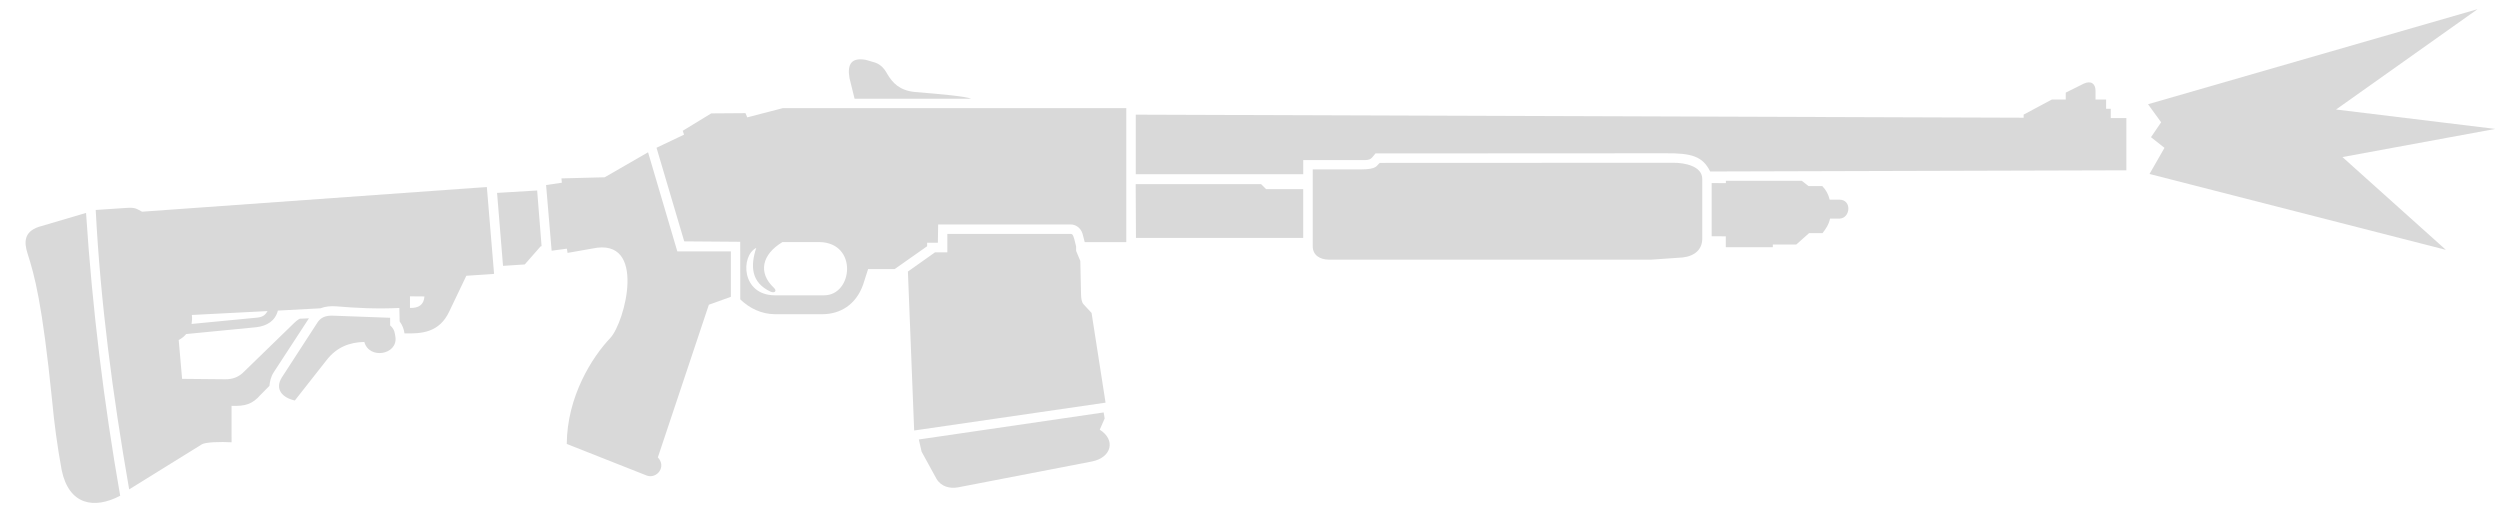 <svg width="81" height="17" viewBox="0 0 81 17" fill="none" xmlns="http://www.w3.org/2000/svg">
<path d="M55.919 5.859V5.934L55.458 5.931V7.654L55.916 7.657V8.009H57.439V7.922H58.2L58.614 7.553H59.05C59.155 7.417 59.254 7.276 59.293 7.083H59.602C59.956 7.071 60.008 6.473 59.602 6.469H59.281C59.243 6.304 59.166 6.155 59.041 6.028H58.595L58.38 5.859H55.919Z" fill="#D9D9D9"/>
<path d="M44.707 5.278C44.585 5.368 44.634 5.488 44.081 5.489H42.533V7.981C42.532 8.275 42.774 8.408 43.05 8.413H53.497L54.517 8.342C54.913 8.296 55.147 8.082 55.153 7.747V5.796C55.152 5.382 54.583 5.27 54.208 5.274L44.707 5.278Z" fill="#D9D9D9"/>
<path d="M36.796 5.965H40.858L41.022 6.128H42.224V7.71H36.805L36.796 5.965Z" fill="#D9D9D9"/>
<path d="M36.799 3.715L65.566 3.814V3.713L66.48 3.225H66.93V3.001L67.507 2.713C67.748 2.6 67.892 2.711 67.895 2.933V3.224H68.238V3.525H68.389V3.825H68.894V5.518L55.41 5.556C55.165 5.063 54.808 4.959 53.956 4.966L44.565 4.971C44.422 5.144 44.421 5.191 44.165 5.186L42.225 5.186V5.644H36.799L36.799 3.715Z" fill="#D9D9D9"/>
<path d="M29.77 14.239L29.86 14.634L30.339 15.508C30.493 15.773 30.782 15.839 31.046 15.789L35.389 14.95C36.014 14.82 36.159 14.255 35.632 13.922L35.791 13.558L35.759 13.363M35.82 13.046L35.367 10.14L35.108 9.86C35.042 9.788 35.03 9.663 35.026 9.548L35.002 8.455L34.867 8.131L34.865 7.982L34.806 7.741C34.754 7.56 34.728 7.579 34.632 7.579L30.694 7.58V8.175H30.295L29.416 8.798L29.619 13.948" fill="#D9D9D9"/>
<path d="M25.36 3.504L24.211 3.803L24.153 3.666L23.044 3.674L22.121 4.237L22.163 4.363L21.271 4.787L22.169 7.82L23.983 7.834L23.985 9.7C24.283 9.988 24.669 10.175 25.099 10.18H26.644C27.215 10.18 27.733 9.88 27.965 9.221L28.127 8.717H28.989L30.039 7.978V7.865H30.387L30.396 7.272H34.685C34.855 7.27 35.019 7.385 35.076 7.578L35.145 7.845H36.492L36.492 3.504L25.36 3.504ZM25.352 7.843H26.552C27.8 7.866 27.635 9.565 26.705 9.568H25.086C24.019 9.549 23.992 8.292 24.502 8.032C24.311 8.614 24.33 9.157 24.973 9.453C25.097 9.504 25.182 9.431 25.077 9.327C24.55 8.837 24.687 8.242 25.352 7.843Z" fill="#D9D9D9"/>
<path d="M31.463 3.198H27.688L27.523 2.528C27.443 2.072 27.596 1.853 28.058 1.941L28.326 2.019C28.479 2.065 28.623 2.163 28.747 2.396C28.917 2.681 29.139 2.928 29.636 2.98C30.5 3.05 31.298 3.124 31.463 3.198Z" fill="#D9D9D9"/>
<path d="M20.997 4.934L19.592 5.744L18.191 5.78L18.204 5.92L17.693 5.995L17.873 8.123L18.367 8.057L18.389 8.194L19.191 8.053C20.981 7.665 20.246 10.454 19.772 10.952C19.187 11.568 18.374 12.843 18.363 14.384L20.962 15.411C21.285 15.519 21.602 15.121 21.314 14.82L22.967 9.873L23.68 9.617V8.145H21.945L20.997 4.934Z" fill="#D9D9D9"/>
<path d="M17.404 6.172L16.105 6.25L16.298 8.614L17.002 8.568L17.513 7.985L17.547 7.976L17.404 6.172Z" fill="#D9D9D9"/>
<path d="M15.774 6.059L4.603 6.859C4.407 6.758 4.392 6.721 4.117 6.735L3.101 6.803C3.253 9.775 3.652 12.801 4.185 15.856L6.539 14.397C6.652 14.323 7.155 14.309 7.503 14.33L7.502 13.149C7.946 13.164 8.175 13.099 8.442 12.792L8.73 12.501C8.743 12.381 8.764 12.225 8.868 12.063L10.009 10.314L9.715 10.326C9.715 10.326 9.642 10.355 9.528 10.467L7.86 12.087C7.719 12.211 7.547 12.291 7.298 12.288L5.9 12.275L5.79 11.015C5.879 10.973 5.965 10.902 6.033 10.823L8.304 10.602C8.651 10.561 8.918 10.396 9.003 10.063L10.383 9.989C10.531 9.931 10.707 9.909 10.91 9.926C11.5 9.977 12.196 10.014 12.939 9.978L12.949 10.415C13.04 10.537 13.088 10.666 13.105 10.801C13.658 10.817 14.238 10.778 14.558 10.088L15.109 8.935L16.008 8.874L15.774 6.059ZM13.283 9.601L13.752 9.605C13.732 9.885 13.555 9.985 13.283 9.977V9.601ZM8.67 10.079C8.612 10.163 8.564 10.262 8.352 10.289L6.207 10.496C6.221 10.406 6.231 10.312 6.216 10.205L8.67 10.079Z" fill="#D9D9D9"/>
<path d="M12.64 10.296L10.824 10.229C10.52 10.211 10.37 10.302 10.262 10.486L9.129 12.233C8.899 12.607 9.142 12.885 9.553 12.976L10.581 11.668C10.909 11.245 11.331 11.088 11.804 11.079C11.963 11.656 12.883 11.493 12.813 10.928C12.791 10.802 12.795 10.677 12.64 10.543V10.296Z" fill="#D9D9D9"/>
<path d="M2.788 6.898L1.25 7.352C0.77 7.516 0.785 7.858 0.885 8.189C1.123 8.933 1.366 9.805 1.687 12.961C1.755 13.703 1.856 14.459 1.999 15.234C2.235 16.363 3.05 16.506 3.894 16.062C3.366 13.043 2.991 10.008 2.788 6.898Z" fill="#D9D9D9"/>
<path d="M70.129 4.79L69.692 4.445L70.021 3.962L69.596 3.377L80.273 0.297L75.688 3.548L80.848 4.177L75.895 5.089L79.246 8.095L69.644 5.637L70.129 4.79Z" fill="#D9D9D9"/>
</svg>
